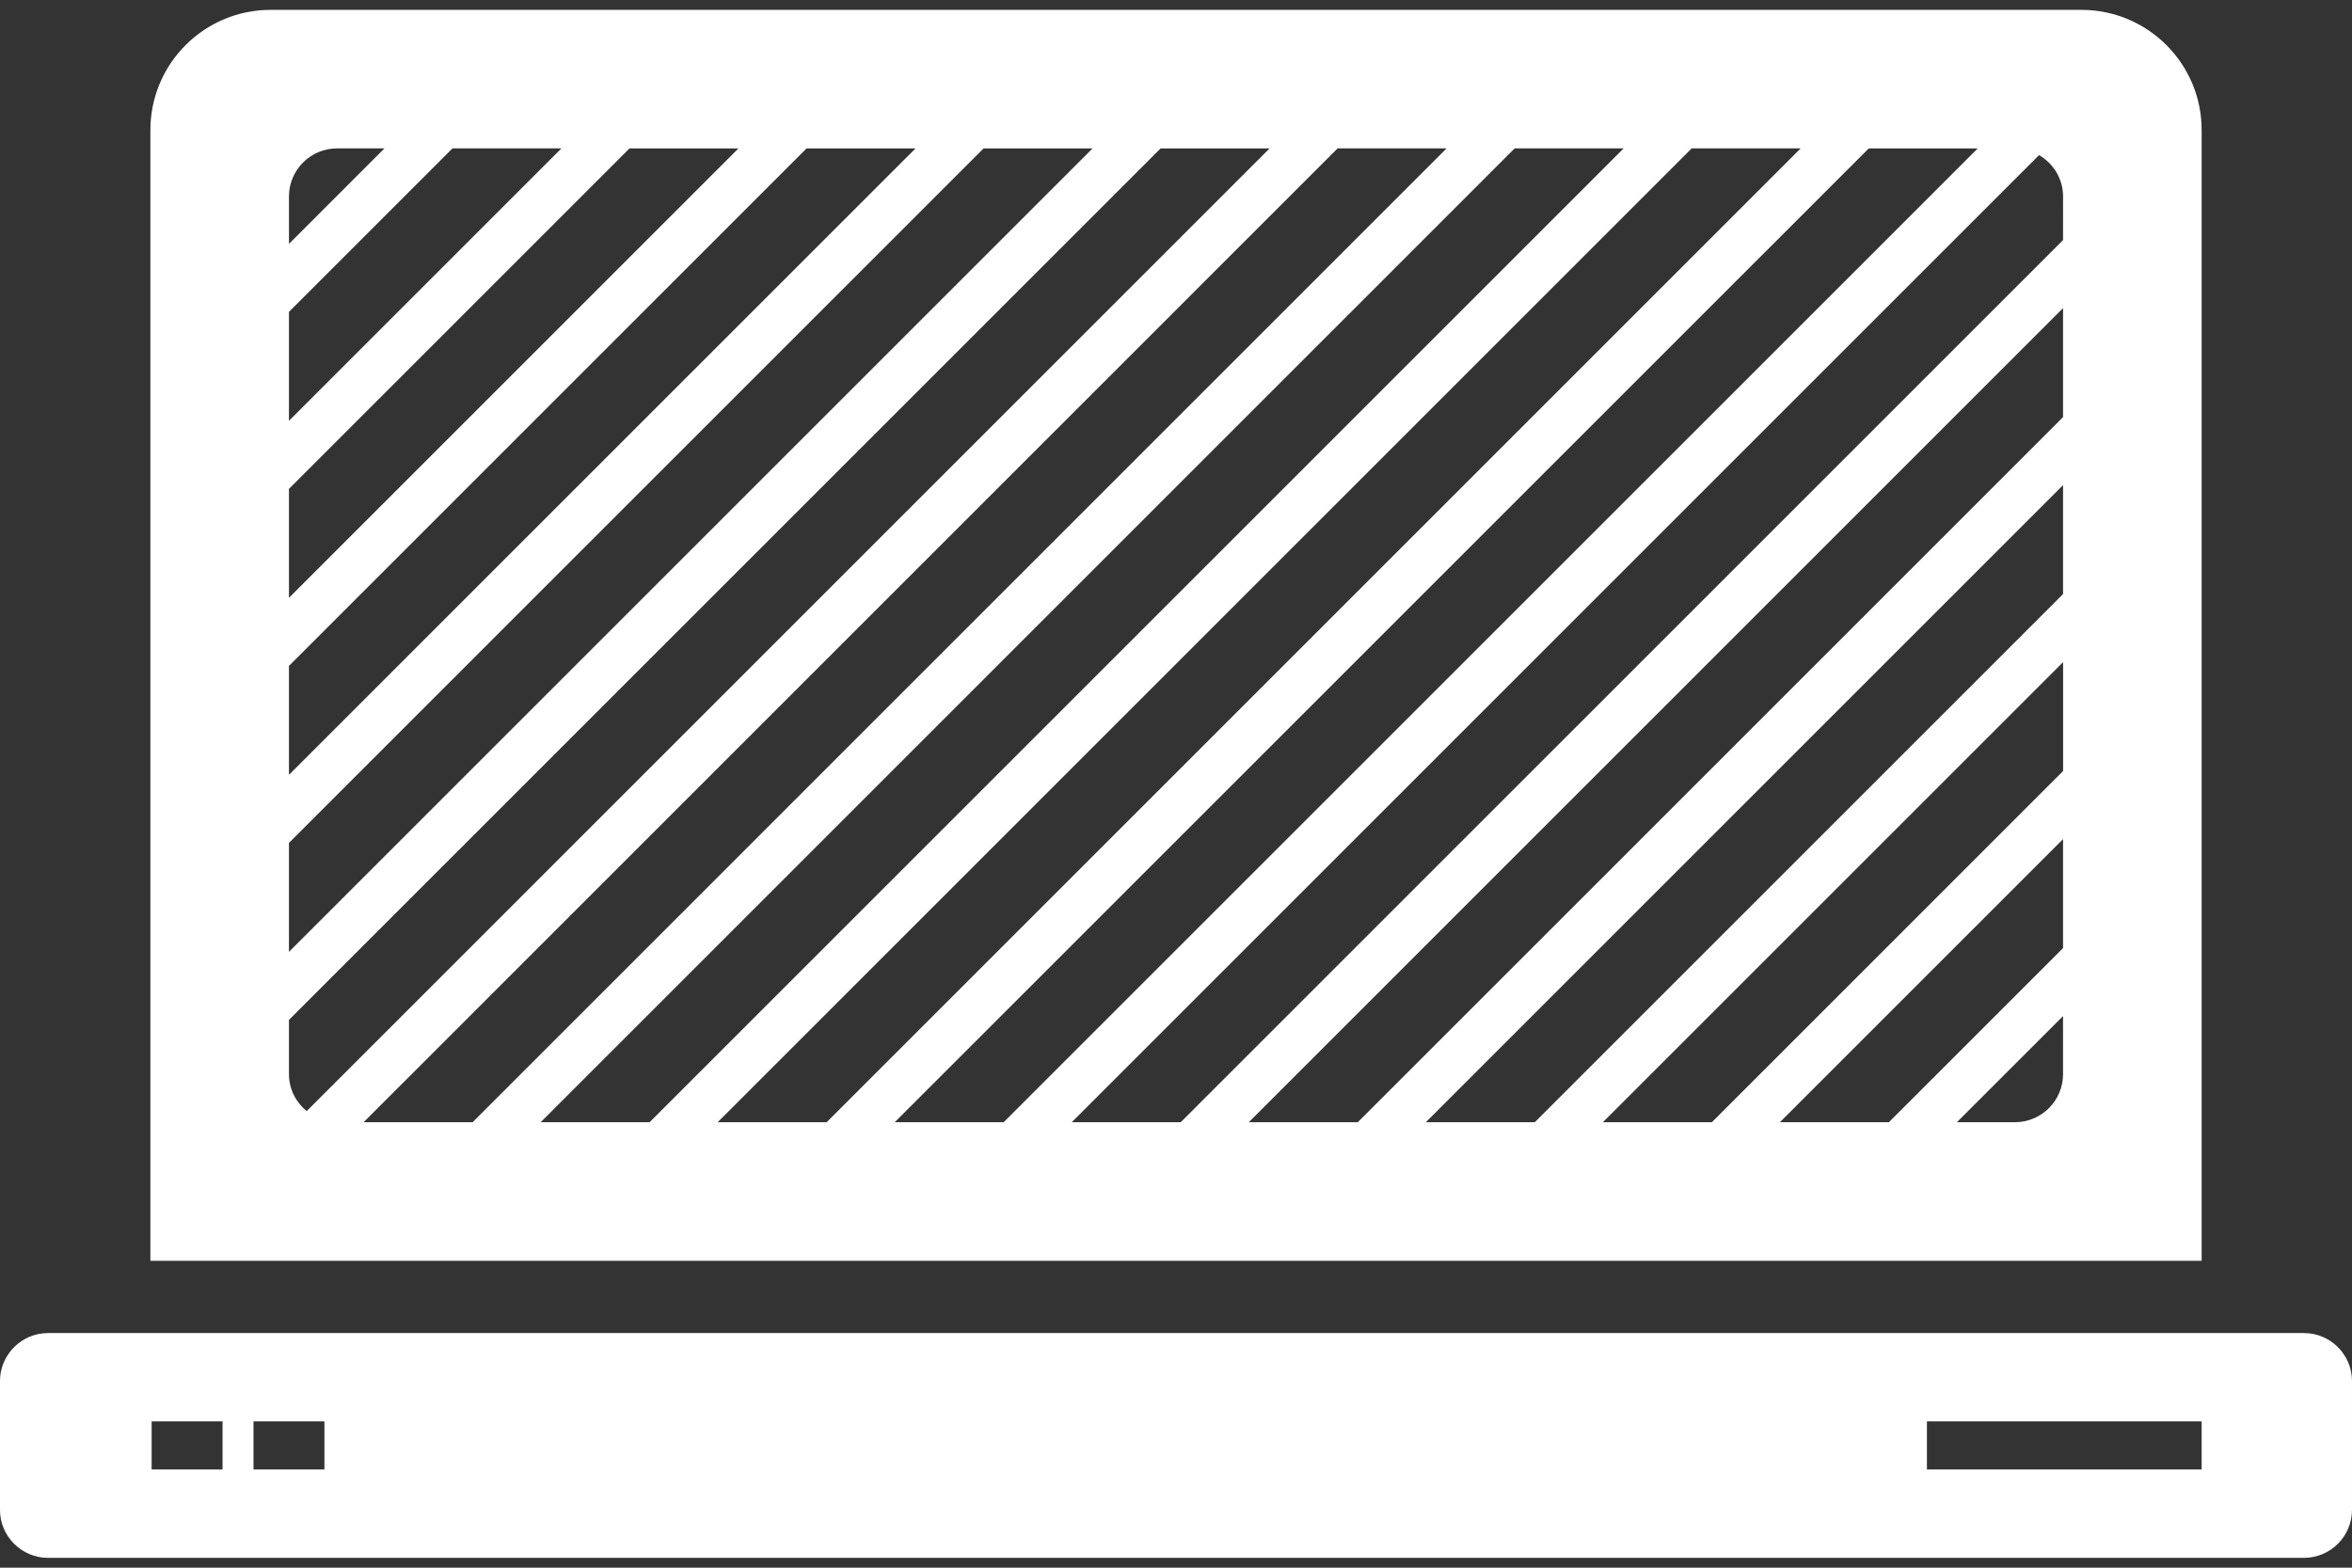 <?xml version="1.0" encoding="utf-8"?>
<!-- Generator: Adobe Illustrator 17.1.0, SVG Export Plug-In . SVG Version: 6.00 Build 0)  -->
<!DOCTYPE svg PUBLIC "-//W3C//DTD SVG 1.1//EN" "http://www.w3.org/Graphics/SVG/1.1/DTD/svg11.dtd">
<svg version="1.1" id="Layer_2" xmlns="http://www.w3.org/2000/svg" xmlns:xlink="http://www.w3.org/1999/xlink" x="0px" y="0px"
	 viewBox="-16 0 96 64" enable-background="new -16 0 96 64" xml:space="preserve">
<rect x="-16" y="0" width="96" height="64" fill="#333333" stroke="none"/>
<g>
	<path fill="#FFFFFF" d="M78.037,54.421h-92.074c-1.083,0-1.964,0.881-1.964,1.964v5.25c0,1.085,0.881,1.964,1.964,1.964h92.073
		c1.085,0,1.964-0.879,1.964-1.964v-5.25C80.001,55.3,79.12,54.421,78.037,54.421z M-6.916,59.992h-2.895v-1.964h2.895V59.992z
		 M-2.758,59.992h-2.895v-1.964h2.895V59.992z M73.863,59.992H62.65v-1.964h11.213V59.992z"/>
	<path fill="#FFFFFF" d="M68.952,0.402H-4.951c-2.712,0-4.911,2.198-4.911,4.911v46.159h83.725V5.312
		C73.863,2.6,71.665,0.402,68.952,0.402z M-4.206,8.022c0-1.085,0.881-1.964,1.964-1.964h1.934l-3.897,3.897
		C-4.206,9.956-4.206,8.022-4.206,8.022z M-4.206,12.732l6.675-6.675h4.448L-4.206,17.18V12.732z M-4.206,19.958L9.693,6.059h4.448
		L-4.206,24.407V19.958z M-4.206,27.185L16.921,6.059h4.448L-4.206,31.632V27.185z M-4.206,34.411L24.146,6.059h4.448l-32.8,32.8
		V34.411z M-4.206,43.85v-2.214L31.372,6.059h4.448L-3.483,45.361C-3.921,45.001-4.206,44.461-4.206,43.85z M-1.159,45.814
		L38.597,6.057h4.448L3.29,45.814H-1.159z M6.068,45.814L45.824,6.057h4.448L10.515,45.814H6.068z M13.293,45.814L53.05,6.057h4.448
		L17.741,45.814H13.293z M20.519,45.814L60.276,6.059h4.448L24.967,45.814H20.519z M68.206,43.85c0,1.085-0.881,1.964-1.964,1.964
		h-2.369l4.332-4.332C68.206,41.482,68.206,43.85,68.206,43.85z M68.206,38.705l-7.11,7.11h-4.448l11.558-11.558V38.705z
		 M68.206,31.479L53.872,45.814h-4.448L68.208,27.03v4.449H68.206z M68.206,24.252L46.645,45.814h-4.448l26.009-26.009V24.252z
		 M68.206,17.028L39.419,45.814h-4.448l33.235-33.236V17.028z M68.206,9.801L32.192,45.814h-4.448L67.227,6.332
		c0.584,0.341,0.98,0.966,0.98,1.691C68.206,8.022,68.206,9.801,68.206,9.801z"/>
</g>
</svg>
